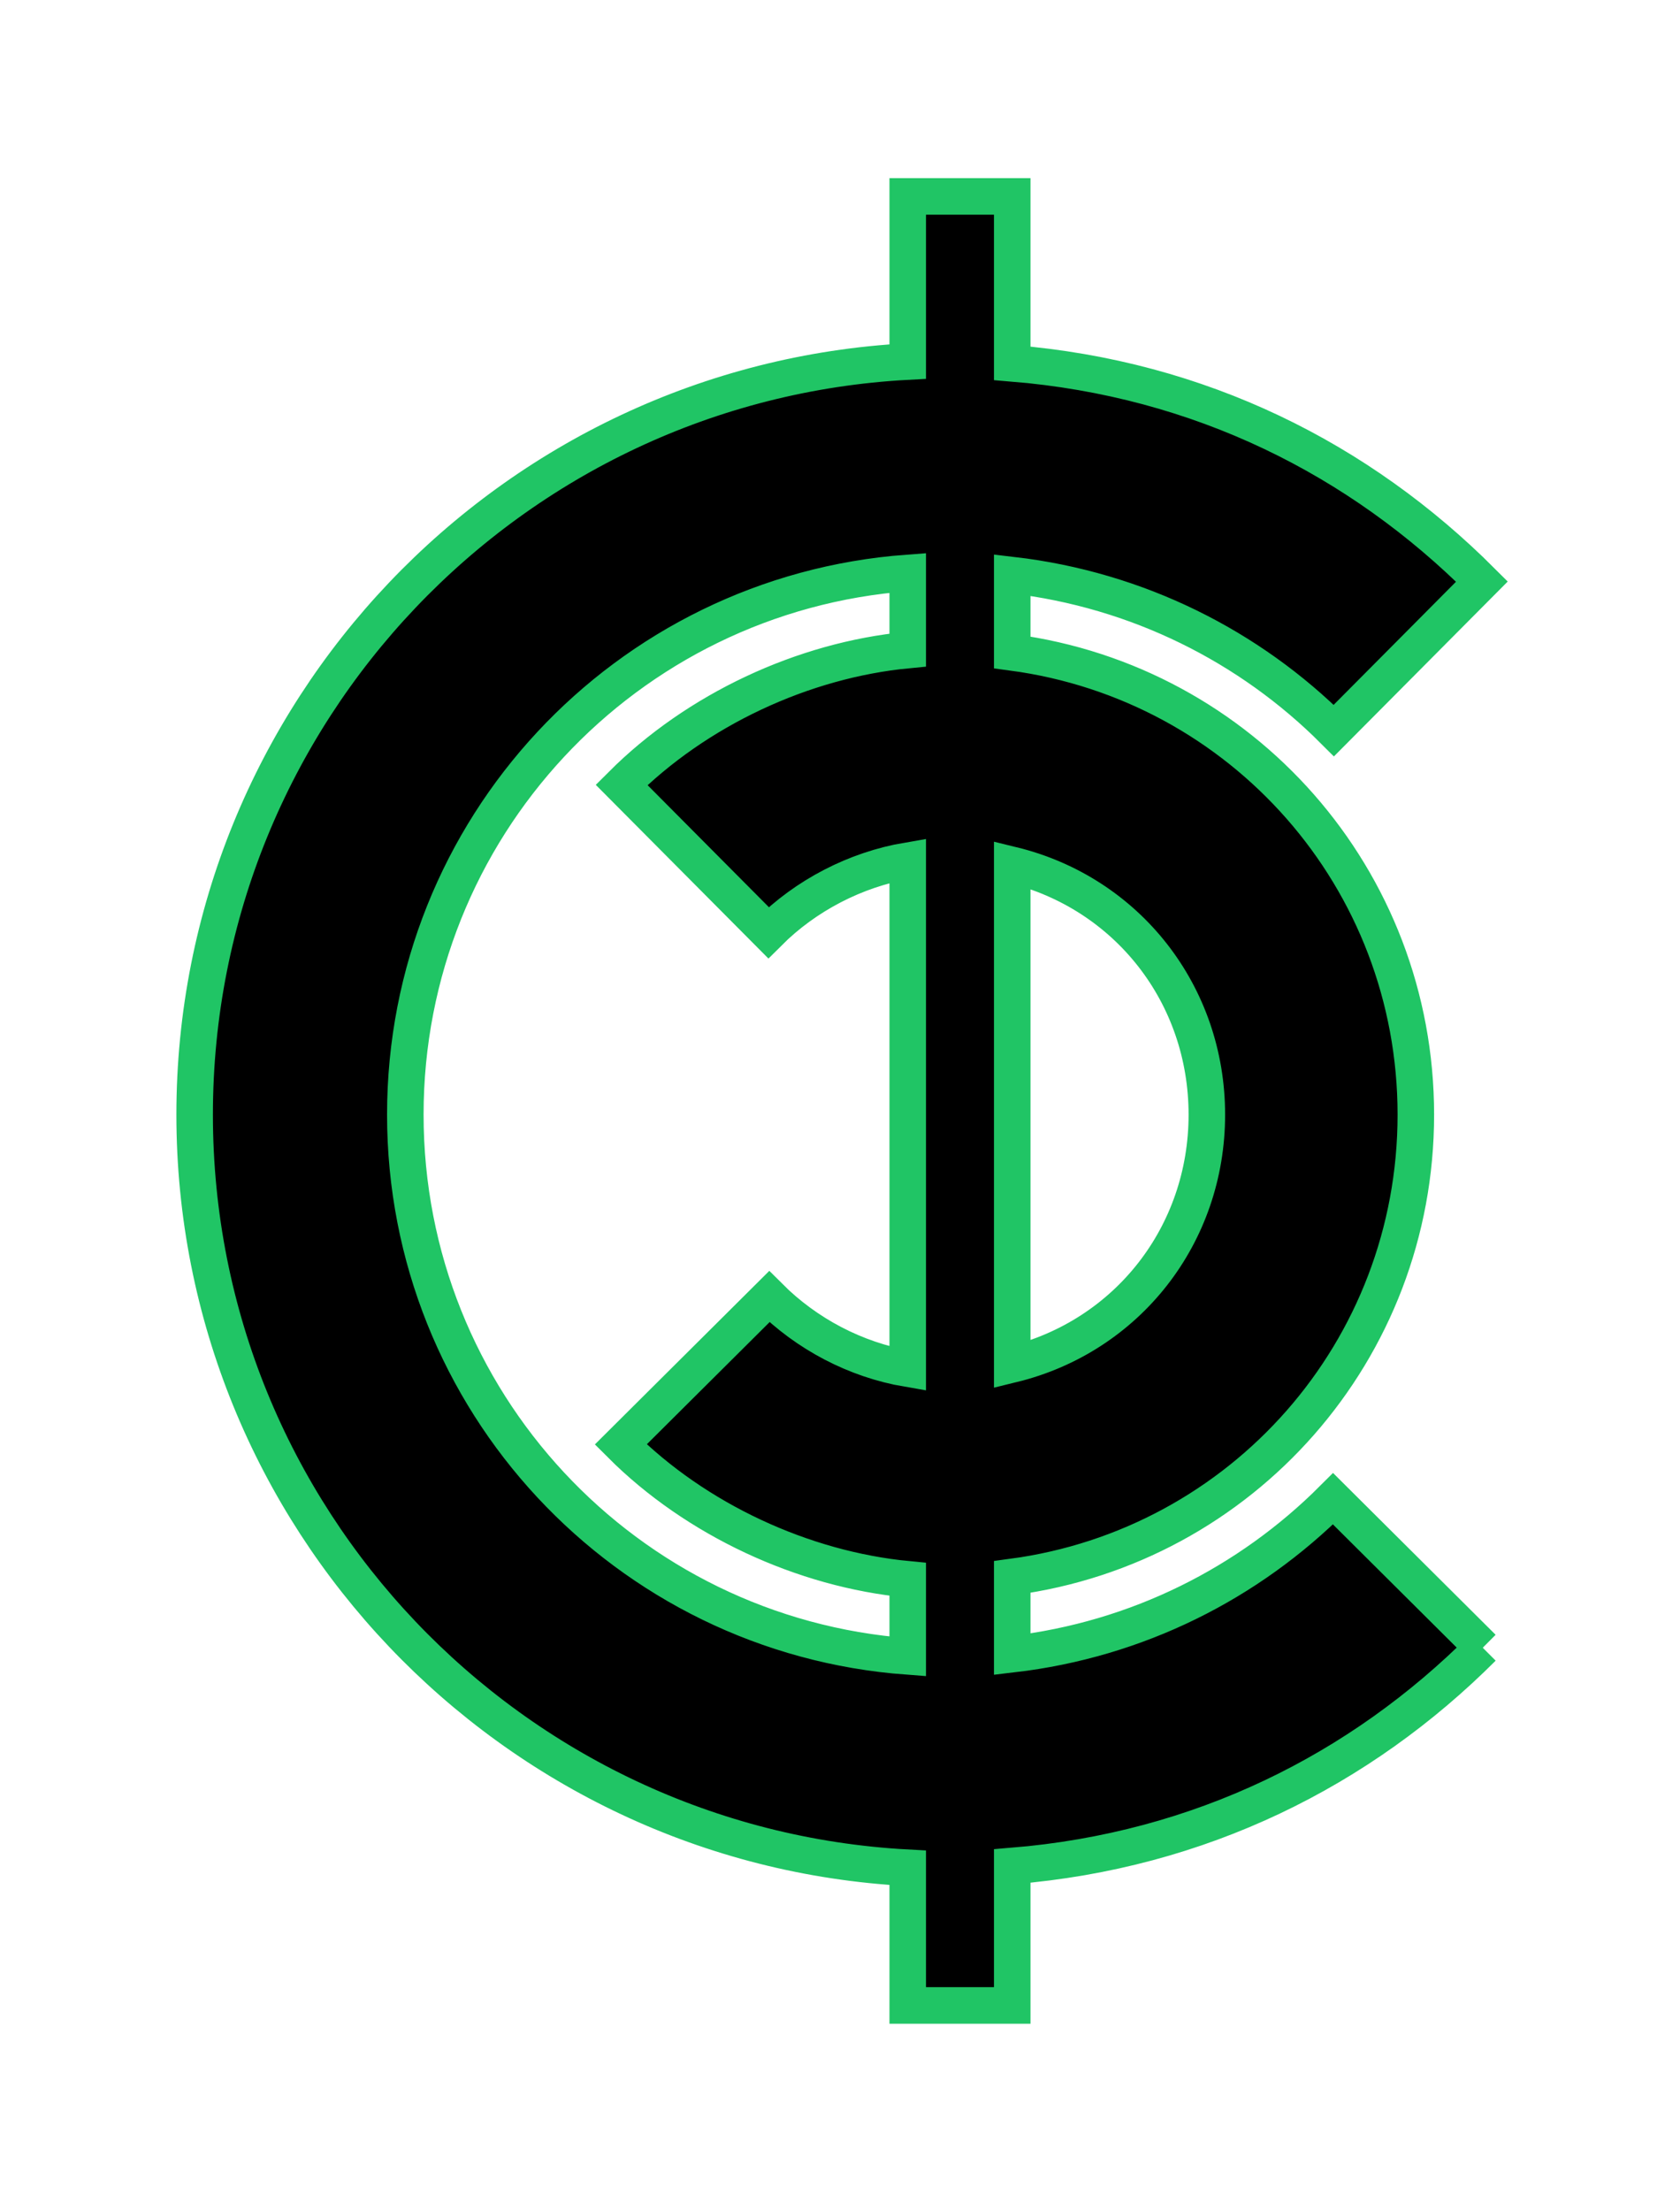 <?xml version="1.0" encoding="UTF-8"?>
<svg width="92px" height="121px" viewBox="0 0 92 121" version="1.1" xmlns="http://www.w3.org/2000/svg" xmlns:xlink="http://www.w3.org/1999/xlink">
    <!-- Generator: Sketch 47.1 (45422) - http://www.bohemiancoding.com/sketch -->
    <title>Fill 1</title>
    <desc>Created with Sketch.</desc>
    <defs>
        <path d="M356.196,440.001 C356.196,424.352 368.258,411.497 383.709,410.353 L383.709,414.574 C377.986,415.121 372.156,417.837 368.039,421.954 L376.084,430.042 C378.123,428.003 380.848,426.587 383.709,426.1 L383.709,453.903 C380.848,453.415 378.167,451.999 376.128,449.96 L367.994,458.049 C372.111,462.166 377.986,464.882 383.709,465.429 L383.709,469.649 C368.258,468.505 356.196,455.65 356.196,440.001 M400.089,440.001 C400.089,446.587 395.726,452.13 389.432,453.667 L389.432,426.336 C395.726,427.872 400.089,433.416 400.089,440.001 M415.198,469.174 L407,461.02 C402.391,465.628 396.299,468.727 389.432,469.528 L389.432,465.3 C402.021,463.617 411.534,452.917 411.534,440.001 C411.534,427.086 402.021,416.386 389.432,414.703 L389.432,410.473 C396.299,411.274 402.435,414.373 407.044,418.981 L415.153,410.827 C408.453,404.127 399.732,399.725 389.432,398.883 L389.432,389.75 L383.709,389.75 L383.709,398.786 C361.963,399.947 344.659,417.988 344.659,440.001 C344.659,462.014 361.963,480.054 383.709,481.215 L383.709,488.75 L389.432,488.75 L389.432,481.118 C399.732,480.276 408.497,475.874 415.198,469.174" id="path-1"></path>
        <filter x="-22.7%" y="-16.2%" width="145.4%" height="132.3%" filterUnits="objectBoundingBox" id="filter-2">
            <feMorphology radius="1" operator="dilate" in="SourceAlpha" result="shadowSpreadOuter1"></feMorphology>
            <feOffset dx="0" dy="0" in="shadowSpreadOuter1" result="shadowOffsetOuter1"></feOffset>
            <feMorphology radius="1" operator="erode" in="SourceAlpha" result="shadowInner"></feMorphology>
            <feOffset dx="0" dy="0" in="shadowInner" result="shadowInner"></feOffset>
            <feComposite in="shadowOffsetOuter1" in2="shadowInner" operator="out" result="shadowOffsetOuter1"></feComposite>
            <feGaussianBlur stdDeviation="5" in="shadowOffsetOuter1" result="shadowBlurOuter1"></feGaussianBlur>
            <feColorMatrix values="0 0 0 0 0.192   0 0 0 0 0.773   0 0 0 0 0.125  0 0 0 0.847 0" type="matrix" in="shadowBlurOuter1"></feColorMatrix>
        </filter>
    </defs>
    <g id="Page-1" stroke="none" stroke-width="1" fill="none" fill-rule="evenodd">
        <g id="Contact" transform="translate(-334, -379)">
            <g id="Fill-1">
                <use fill="black" fill-opacity="1" filter="url(#filter-2)" xlink:href="#path-1"></use>
                <use stroke="#20C565" stroke-width="2" xlink:href="#path-1"></use>
            </g>
        </g>
    </g>
</svg>